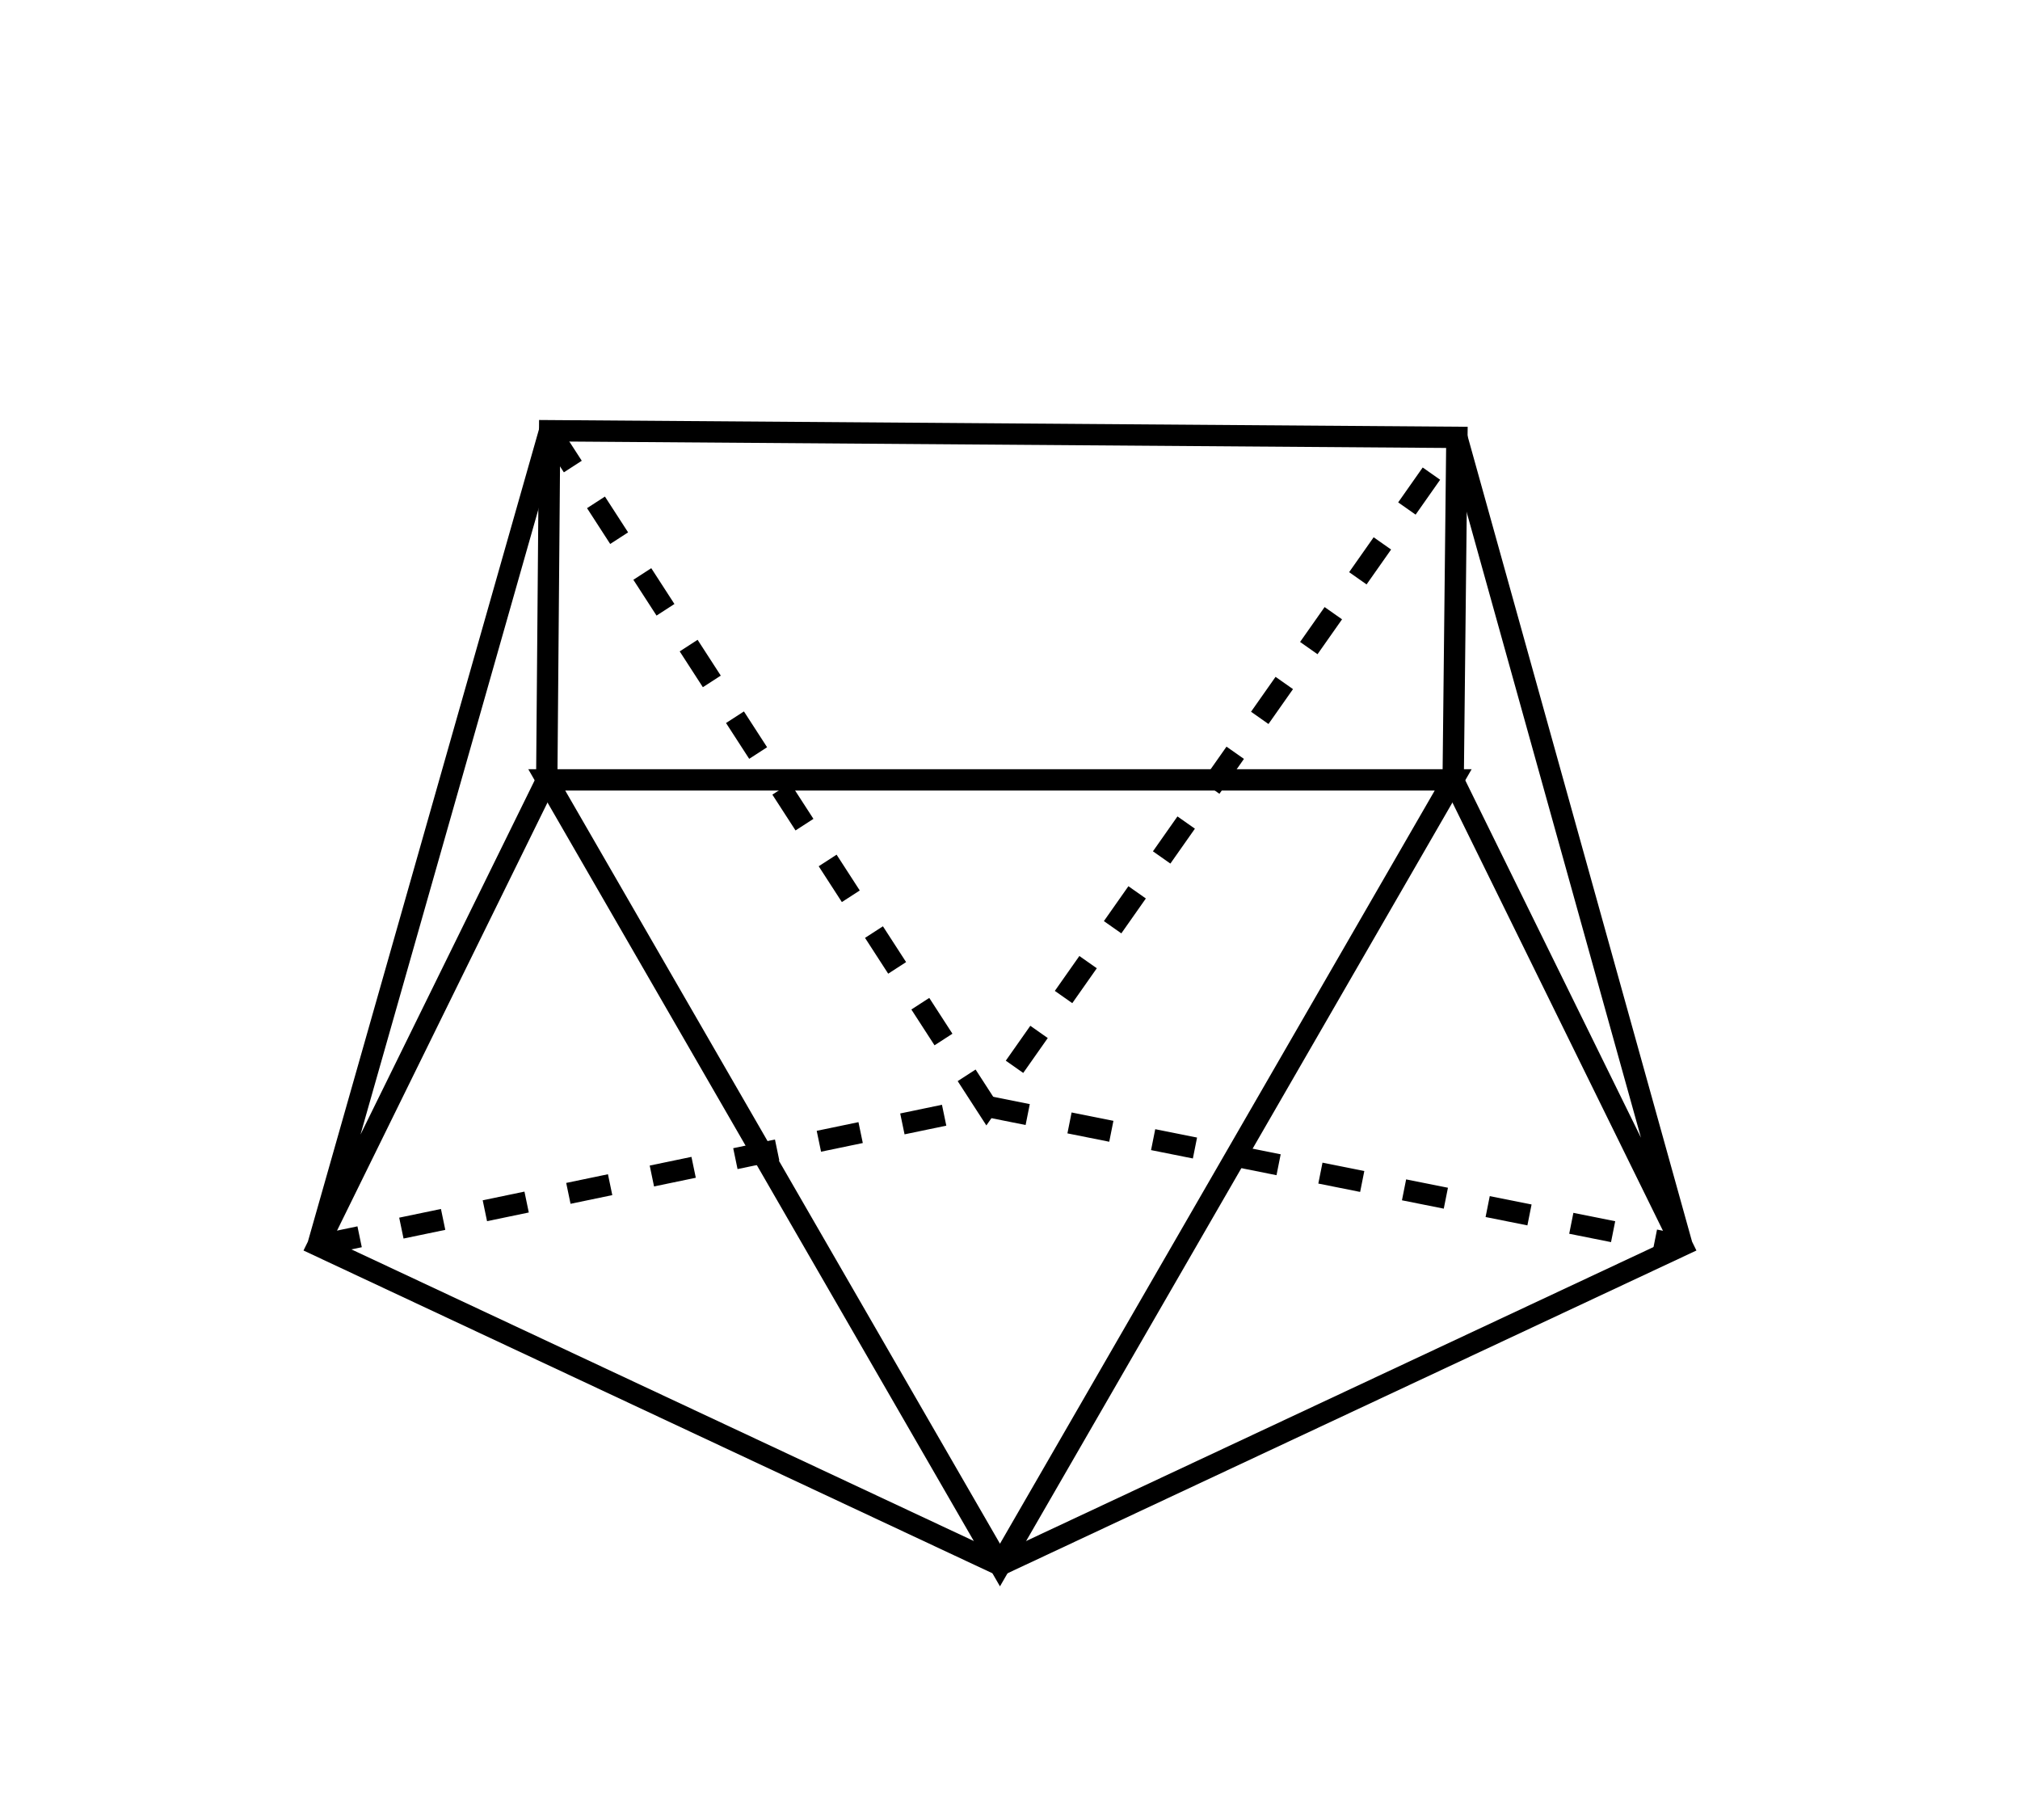 <svg xmlns="http://www.w3.org/2000/svg" viewBox="0 0 142.107 128"><g aria-label="Square Antiprism" stroke-width=".265"></g><path d="M70.348 110.077L38.464 54.853h63.767zM38.464 54.853l.204-24.557 63.825.466-.262 24.09" fill="none" stroke="#000" stroke-width="1.5"/><path d="M38.464 54.853L22.362 87.599l47.986 22.478M102.231 54.853l16.102 32.746-47.985 22.478M38.668 30.296L22.362 87.6M102.493 30.762l15.84 56.837" fill="none" stroke="#000" stroke-width="1.5"/><path d="M22.362 87.6l47.054-9.784 48.917 9.783" fill="none" stroke="#000" stroke-width="1.5" stroke-dasharray="3,3"/><path d="M38.668 30.296l30.748 47.52 33.077-47.054" fill="none" stroke="#000" stroke-width="1.5" stroke-dasharray="3,3"/></svg>